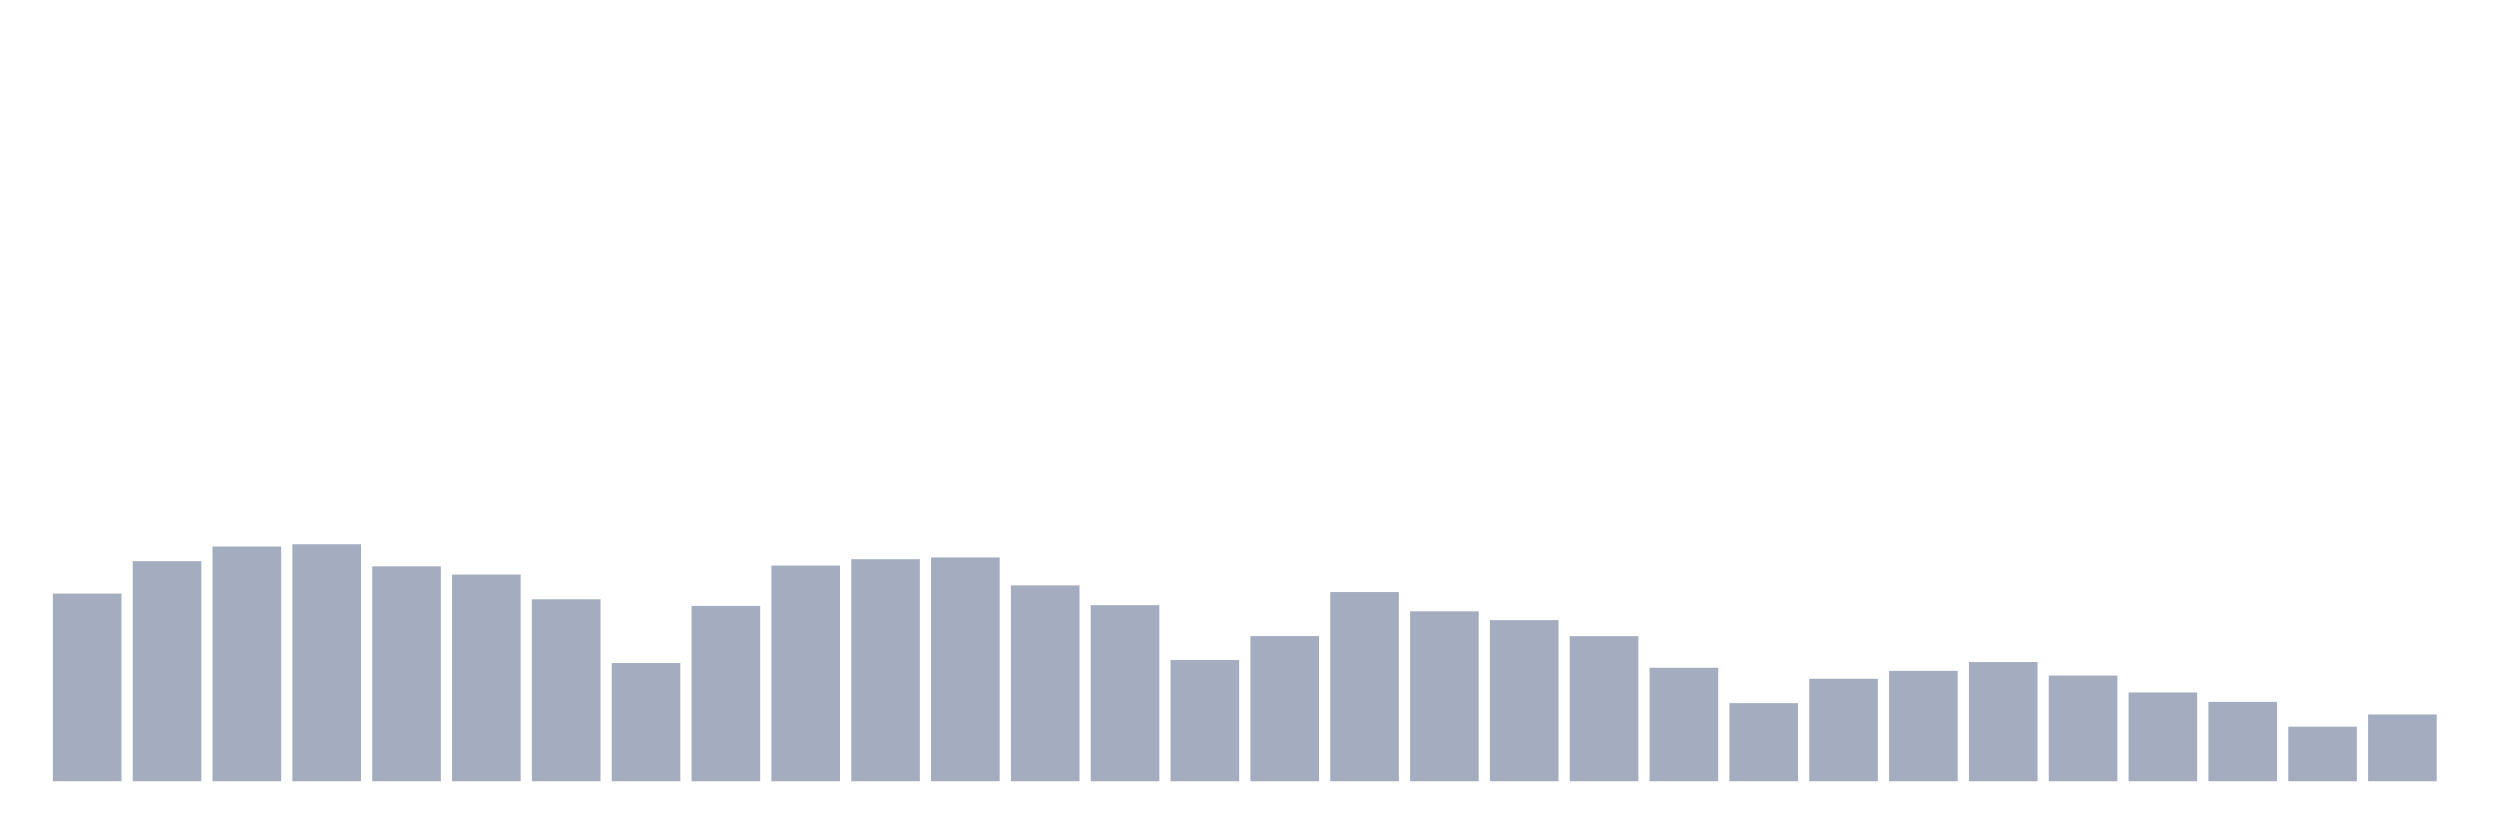 <svg xmlns="http://www.w3.org/2000/svg" viewBox="0 0 480 160"><g transform="translate(10,10)"><rect class="bar" x="0.153" width="13.175" y="103.974" height="36.026" fill="rgb(164,173,192)"></rect><rect class="bar" x="15.482" width="13.175" y="97.741" height="42.259" fill="rgb(164,173,192)"></rect><rect class="bar" x="30.81" width="13.175" y="94.925" height="45.075" fill="rgb(164,173,192)"></rect><rect class="bar" x="46.138" width="13.175" y="94.493" height="45.507" fill="rgb(164,173,192)"></rect><rect class="bar" x="61.466" width="13.175" y="98.736" height="41.264" fill="rgb(164,173,192)"></rect><rect class="bar" x="76.794" width="13.175" y="100.313" height="39.687" fill="rgb(164,173,192)"></rect><rect class="bar" x="92.123" width="13.175" y="105.062" height="34.938" fill="rgb(164,173,192)"></rect><rect class="bar" x="107.451" width="13.175" y="117.303" height="22.697" fill="rgb(164,173,192)"></rect><rect class="bar" x="122.779" width="13.175" y="106.339" height="33.661" fill="rgb(164,173,192)"></rect><rect class="bar" x="138.107" width="13.175" y="98.586" height="41.414" fill="rgb(164,173,192)"></rect><rect class="bar" x="153.436" width="13.175" y="97.365" height="42.635" fill="rgb(164,173,192)"></rect><rect class="bar" x="168.764" width="13.175" y="97.027" height="42.973" fill="rgb(164,173,192)"></rect><rect class="bar" x="184.092" width="13.175" y="102.397" height="37.603" fill="rgb(164,173,192)"></rect><rect class="bar" x="199.42" width="13.175" y="106.189" height="33.811" fill="rgb(164,173,192)"></rect><rect class="bar" x="214.748" width="13.175" y="116.721" height="23.279" fill="rgb(164,173,192)"></rect><rect class="bar" x="230.077" width="13.175" y="112.121" height="27.879" fill="rgb(164,173,192)"></rect><rect class="bar" x="245.405" width="13.175" y="103.673" height="36.327" fill="rgb(164,173,192)"></rect><rect class="bar" x="260.733" width="13.175" y="107.372" height="32.628" fill="rgb(164,173,192)"></rect><rect class="bar" x="276.061" width="13.175" y="109.061" height="30.939" fill="rgb(164,173,192)"></rect><rect class="bar" x="291.39" width="13.175" y="112.14" height="27.86" fill="rgb(164,173,192)"></rect><rect class="bar" x="306.718" width="13.175" y="118.204" height="21.796" fill="rgb(164,173,192)"></rect><rect class="bar" x="322.046" width="13.175" y="125" height="15" fill="rgb(164,173,192)"></rect><rect class="bar" x="337.374" width="13.175" y="120.325" height="19.675" fill="rgb(164,173,192)"></rect><rect class="bar" x="352.702" width="13.175" y="118.805" height="21.195" fill="rgb(164,173,192)"></rect><rect class="bar" x="368.031" width="13.175" y="117.115" height="22.885" fill="rgb(164,173,192)"></rect><rect class="bar" x="383.359" width="13.175" y="119.706" height="20.294" fill="rgb(164,173,192)"></rect><rect class="bar" x="398.687" width="13.175" y="122.954" height="17.046" fill="rgb(164,173,192)"></rect><rect class="bar" x="414.015" width="13.175" y="124.756" height="15.244" fill="rgb(164,173,192)"></rect><rect class="bar" x="429.344" width="13.175" y="129.524" height="10.476" fill="rgb(164,173,192)"></rect><rect class="bar" x="444.672" width="13.175" y="127.178" height="12.822" fill="rgb(164,173,192)"></rect></g></svg>